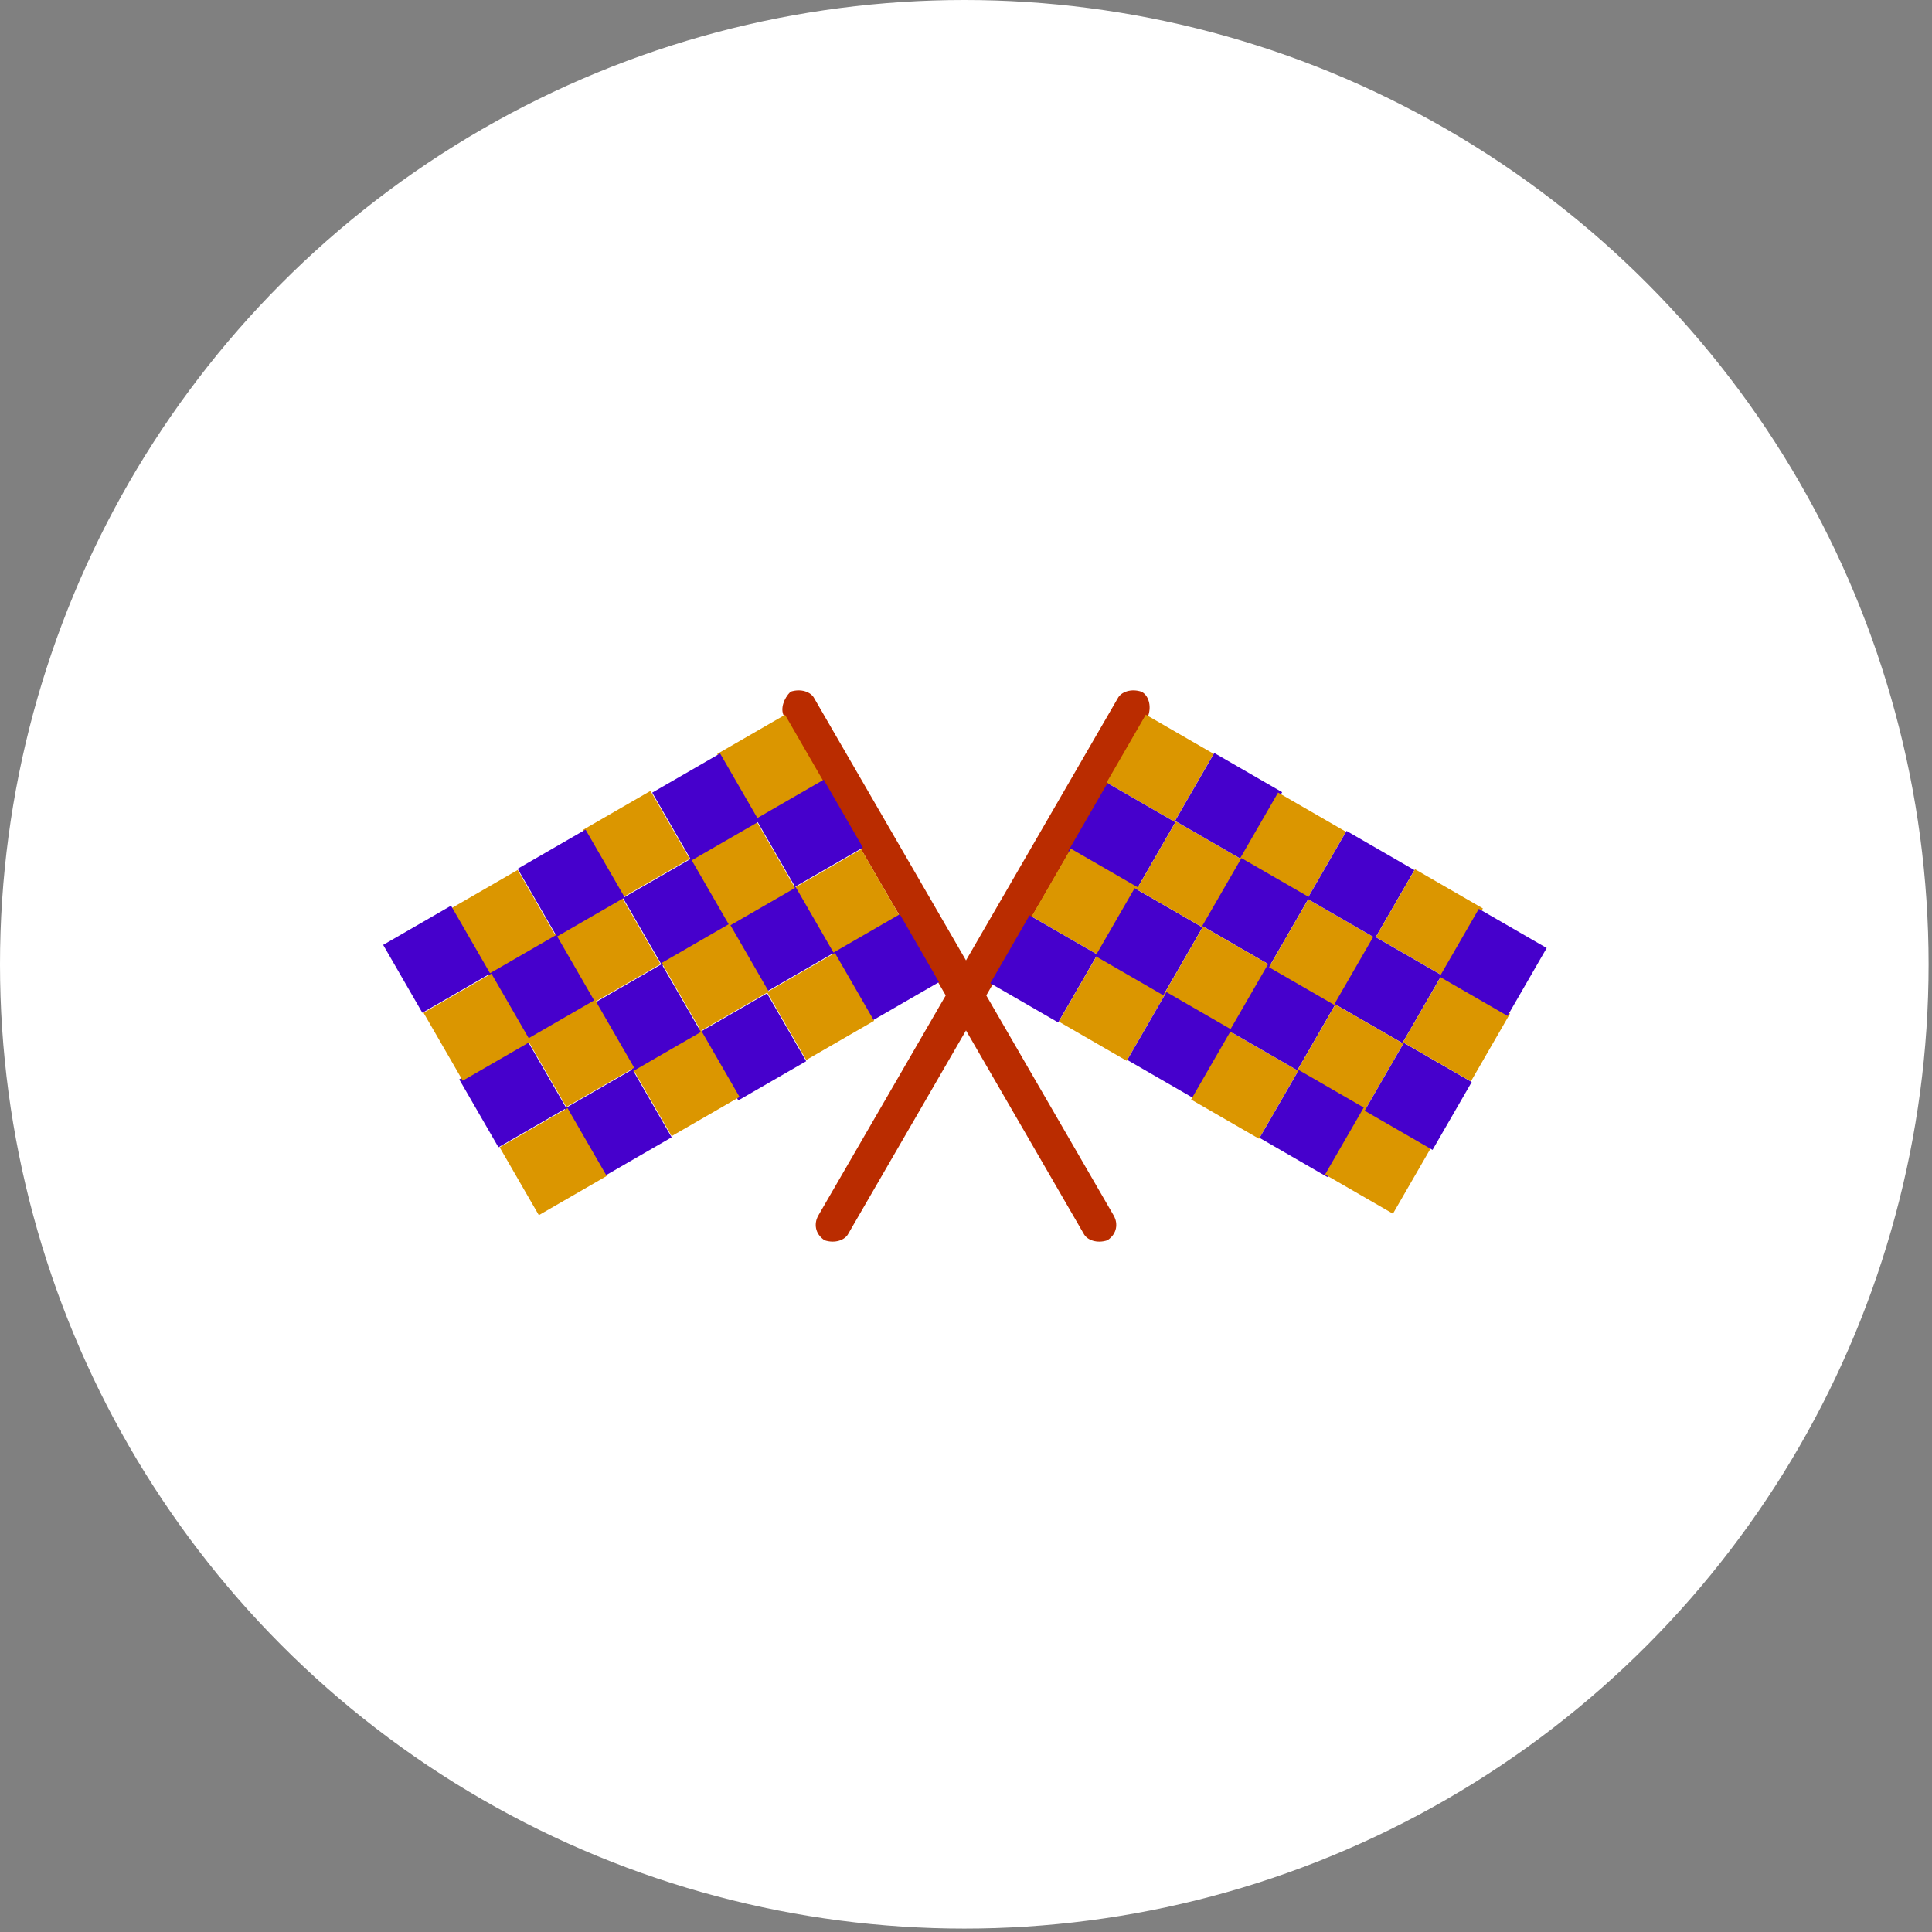 <?xml version="1.0" encoding="utf-8"?>
<!-- Generator: Adobe Illustrator 19.2.1, SVG Export Plug-In . SVG Version: 6.00 Build 0)  -->
<svg version="1.1" id="Camada_1" xmlns="http://www.w3.org/2000/svg" xmlns:xlink="http://www.w3.org/1999/xlink" x="0px" y="0px"
	 viewBox="0 0 56.7 56.7" style="enable-background:new 0 0 56.7 56.7;" xml:space="preserve">
<rect x="0" y="0" width="56.7" height="56.7" fill="#808080" stroke="none"/>
<style type="text/css">
	.st0{fill:#FFFFFF;}
	.st1{fill:#BA2C00;}
	.st2{fill:#DB9600;}
	.st3{fill:#4600CC;}
</style>
<g>
	<circle class="st0" cx="28.3" cy="28.3" r="28.3"/>
	<g>
		<g>
			<g>
				<path class="st1" d="M32.7,35.7l-8.8-15.2c-0.1-0.2-0.4-0.3-0.7-0.2l0,0C23,20.5,22.9,20.8,23,21l8.8,15.2
					c0.1,0.2,0.4,0.3,0.7,0.2l0,0C32.8,36.2,32.8,35.9,32.7,35.7z"/>
				<rect x="21.5" y="21.4" transform="matrix(-0.866 0.5 -0.5 -0.866 53.508 30.752)" class="st2" width="2.3" height="2.3"/>
				<rect x="22.6" y="23.4" transform="matrix(-0.866 0.5 -0.5 -0.866 56.596 33.839)" class="st3" width="2.3" height="2.3"/>
				<rect x="23.8" y="25.3" transform="matrix(-0.866 0.5 -0.5 -0.866 59.684 36.927)" class="st2" width="2.3" height="2.3"/>
				<rect x="24.9" y="27.3" transform="matrix(-0.866 0.5 -0.5 -0.866 62.771 40.015)" class="st3" width="2.3" height="2.3"/>
				<rect x="22.9" y="28.4" transform="matrix(-0.866 0.5 -0.5 -0.866 59.684 43.103)" class="st2" width="2.3" height="2.3"/>
				<rect x="21.8" y="26.5" transform="matrix(-0.866 0.5 -0.5 -0.866 56.596 40.015)" class="st3" width="2.3" height="2.3"/>
				<rect x="20.7" y="24.5" transform="matrix(-0.866 0.5 -0.5 -0.866 53.508 36.927)" class="st2" width="2.3" height="2.3"/>
				<rect x="19.5" y="22.5" transform="matrix(-0.866 0.5 -0.5 -0.866 50.42 33.839)" class="st3" width="2.3" height="2.3"/>
				<rect x="17.6" y="23.7" transform="matrix(-0.866 0.5 -0.5 -0.866 47.332 36.927)" class="st2" width="2.3" height="2.3"/>
				<rect x="18.7" y="25.6" transform="matrix(-0.866 0.5 -0.5 -0.866 50.42 40.015)" class="st3" width="2.3" height="2.3"/>
				<rect x="19.8" y="27.6" transform="matrix(-0.866 0.5 -0.5 -0.866 53.508 43.103)" class="st2" width="2.3" height="2.3"/>
				<rect x="21" y="29.5" transform="matrix(-0.866 0.5 -0.5 -0.866 56.596 46.191)" class="st3" width="2.3" height="2.3"/>
				<rect x="19" y="30.7" transform="matrix(-0.866 0.5 -0.5 -0.866 53.508 49.279)" class="st2" width="2.3" height="2.3"/>
				<rect x="17.9" y="28.7" transform="matrix(-0.866 0.5 -0.5 -0.866 50.42 46.191)" class="st3" width="2.3" height="2.3"/>
				<rect x="16.8" y="26.8" transform="matrix(-0.866 0.5 -0.5 -0.866 47.332 43.103)" class="st2" width="2.3" height="2.3"/>
				<rect x="15.6" y="24.8" transform="matrix(-0.866 0.5 -0.5 -0.866 44.244 40.015)" class="st3" width="2.3" height="2.3"/>
				<rect x="13.7" y="25.9" transform="matrix(-0.866 0.5 -0.5 -0.866 41.157 43.103)" class="st2" width="2.3" height="2.3"/>
				<rect x="14.8" y="27.9" transform="matrix(-0.866 0.5 -0.5 -0.866 44.244 46.191)" class="st3" width="2.3" height="2.3"/>
				<rect x="15.9" y="29.9" transform="matrix(-0.866 0.5 -0.5 -0.866 47.332 49.279)" class="st2" width="2.3" height="2.3"/>
				<rect x="17.1" y="31.8" transform="matrix(-0.866 0.5 -0.5 -0.866 50.42 52.366)" class="st3" width="2.3" height="2.3"/>
				<rect x="15.1" y="32.9" transform="matrix(-0.866 0.5 -0.5 -0.866 47.332 55.454)" class="st2" width="2.3" height="2.3"/>
				<rect x="14" y="31" transform="matrix(-0.866 0.5 -0.5 -0.866 44.244 52.366)" class="st3" width="2.3" height="2.3"/>
				<rect x="12.8" y="29" transform="matrix(-0.866 0.5 -0.5 -0.866 41.157 49.279)" class="st2" width="2.3" height="2.3"/>
				<rect x="11.7" y="27.1" transform="matrix(-0.866 0.5 -0.5 -0.866 38.069 46.191)" class="st3" width="2.3" height="2.3"/>
			</g>
		</g>
		<g>
			<g>
				<path class="st1" d="M24,35.7l8.8-15.2c0.1-0.2,0.4-0.3,0.7-0.2h0c0.2,0.1,0.3,0.4,0.2,0.7l-8.8,15.2c-0.1,0.2-0.4,0.3-0.7,0.2
					l0,0C23.9,36.2,23.9,35.9,24,35.7z"/>
				<rect x="32.9" y="21.4" transform="matrix(0.866 0.5 -0.5 0.866 15.835 -14.009)" class="st2" width="2.3" height="2.3"/>
				<rect x="31.8" y="23.4" transform="matrix(0.866 0.5 -0.5 0.866 16.663 -13.182)" class="st3" width="2.3" height="2.3"/>
				<rect x="30.7" y="25.3" transform="matrix(0.866 0.5 -0.5 0.866 17.49 -12.354)" class="st2" width="2.3" height="2.3"/>
				<rect x="29.5" y="27.3" transform="matrix(0.866 0.5 -0.5 0.866 18.317 -11.527)" class="st3" width="2.3" height="2.3"/>
				<rect x="31.5" y="28.4" transform="matrix(0.866 0.5 -0.5 0.866 19.145 -12.354)" class="st2" width="2.3" height="2.3"/>
				<rect x="32.6" y="26.5" transform="matrix(0.866 0.5 -0.5 0.866 18.317 -13.182)" class="st3" width="2.3" height="2.3"/>
				<rect x="33.8" y="24.5" transform="matrix(0.866 0.5 -0.5 0.866 17.49 -14.009)" class="st2" width="2.3" height="2.3"/>
				<rect x="34.9" y="22.5" transform="matrix(0.866 0.5 -0.5 0.866 16.663 -14.836)" class="st3" width="2.3" height="2.3"/>
				<rect x="36.8" y="23.7" transform="matrix(0.866 0.5 -0.5 0.866 17.49 -15.664)" class="st2" width="2.3" height="2.3"/>
				<rect x="35.7" y="25.6" transform="matrix(0.866 0.5 -0.5 0.866 18.317 -14.836)" class="st3" width="2.3" height="2.3"/>
				<rect x="34.6" y="27.6" transform="matrix(0.866 0.5 -0.5 0.866 19.145 -14.009)" class="st2" width="2.3" height="2.3"/>
				<rect x="33.5" y="29.5" transform="matrix(0.866 0.5 -0.5 0.866 19.972 -13.182)" class="st3" width="2.3" height="2.3"/>
				<rect x="35.4" y="30.7" transform="matrix(0.866 0.5 -0.5 0.866 20.8 -14.009)" class="st2" width="2.3" height="2.3"/>
				<rect x="36.5" y="28.7" transform="matrix(0.866 0.5 -0.5 0.866 19.972 -14.836)" class="st3" width="2.3" height="2.3"/>
				<rect x="37.7" y="26.8" transform="matrix(0.866 0.5 -0.5 0.866 19.145 -15.664)" class="st2" width="2.3" height="2.3"/>
				<rect x="38.8" y="24.8" transform="matrix(0.866 0.5 -0.5 0.866 18.317 -16.491)" class="st3" width="2.3" height="2.3"/>
				<rect x="40.8" y="25.9" transform="matrix(0.866 0.5 -0.5 0.866 19.145 -17.319)" class="st2" width="2.3" height="2.3"/>
				<rect x="39.6" y="27.9" transform="matrix(0.866 0.5 -0.5 0.866 19.972 -16.491)" class="st3" width="2.3" height="2.3"/>
				<rect x="38.5" y="29.9" transform="matrix(0.866 0.5 -0.5 0.866 20.8 -15.664)" class="st2" width="2.3" height="2.3"/>
				<rect x="37.4" y="31.8" transform="matrix(0.866 0.5 -0.5 0.866 21.627 -14.836)" class="st3" width="2.3" height="2.3"/>
				<rect x="39.3" y="32.9" transform="matrix(0.866 0.5 -0.5 0.866 22.454 -15.664)" class="st2" width="2.3" height="2.3"/>
				<rect x="40.5" y="31" transform="matrix(0.866 0.5 -0.5 0.866 21.627 -16.491)" class="st3" width="2.3" height="2.3"/>
				<rect x="41.6" y="29" transform="matrix(0.866 0.5 -0.5 0.866 20.8 -17.319)" class="st2" width="2.3" height="2.3"/>
				<rect x="42.7" y="27.1" transform="matrix(0.866 0.5 -0.5 0.866 19.972 -18.146)" class="st3" width="2.3" height="2.3"/>
			</g>
		</g>
	</g>
</g>
</svg>
